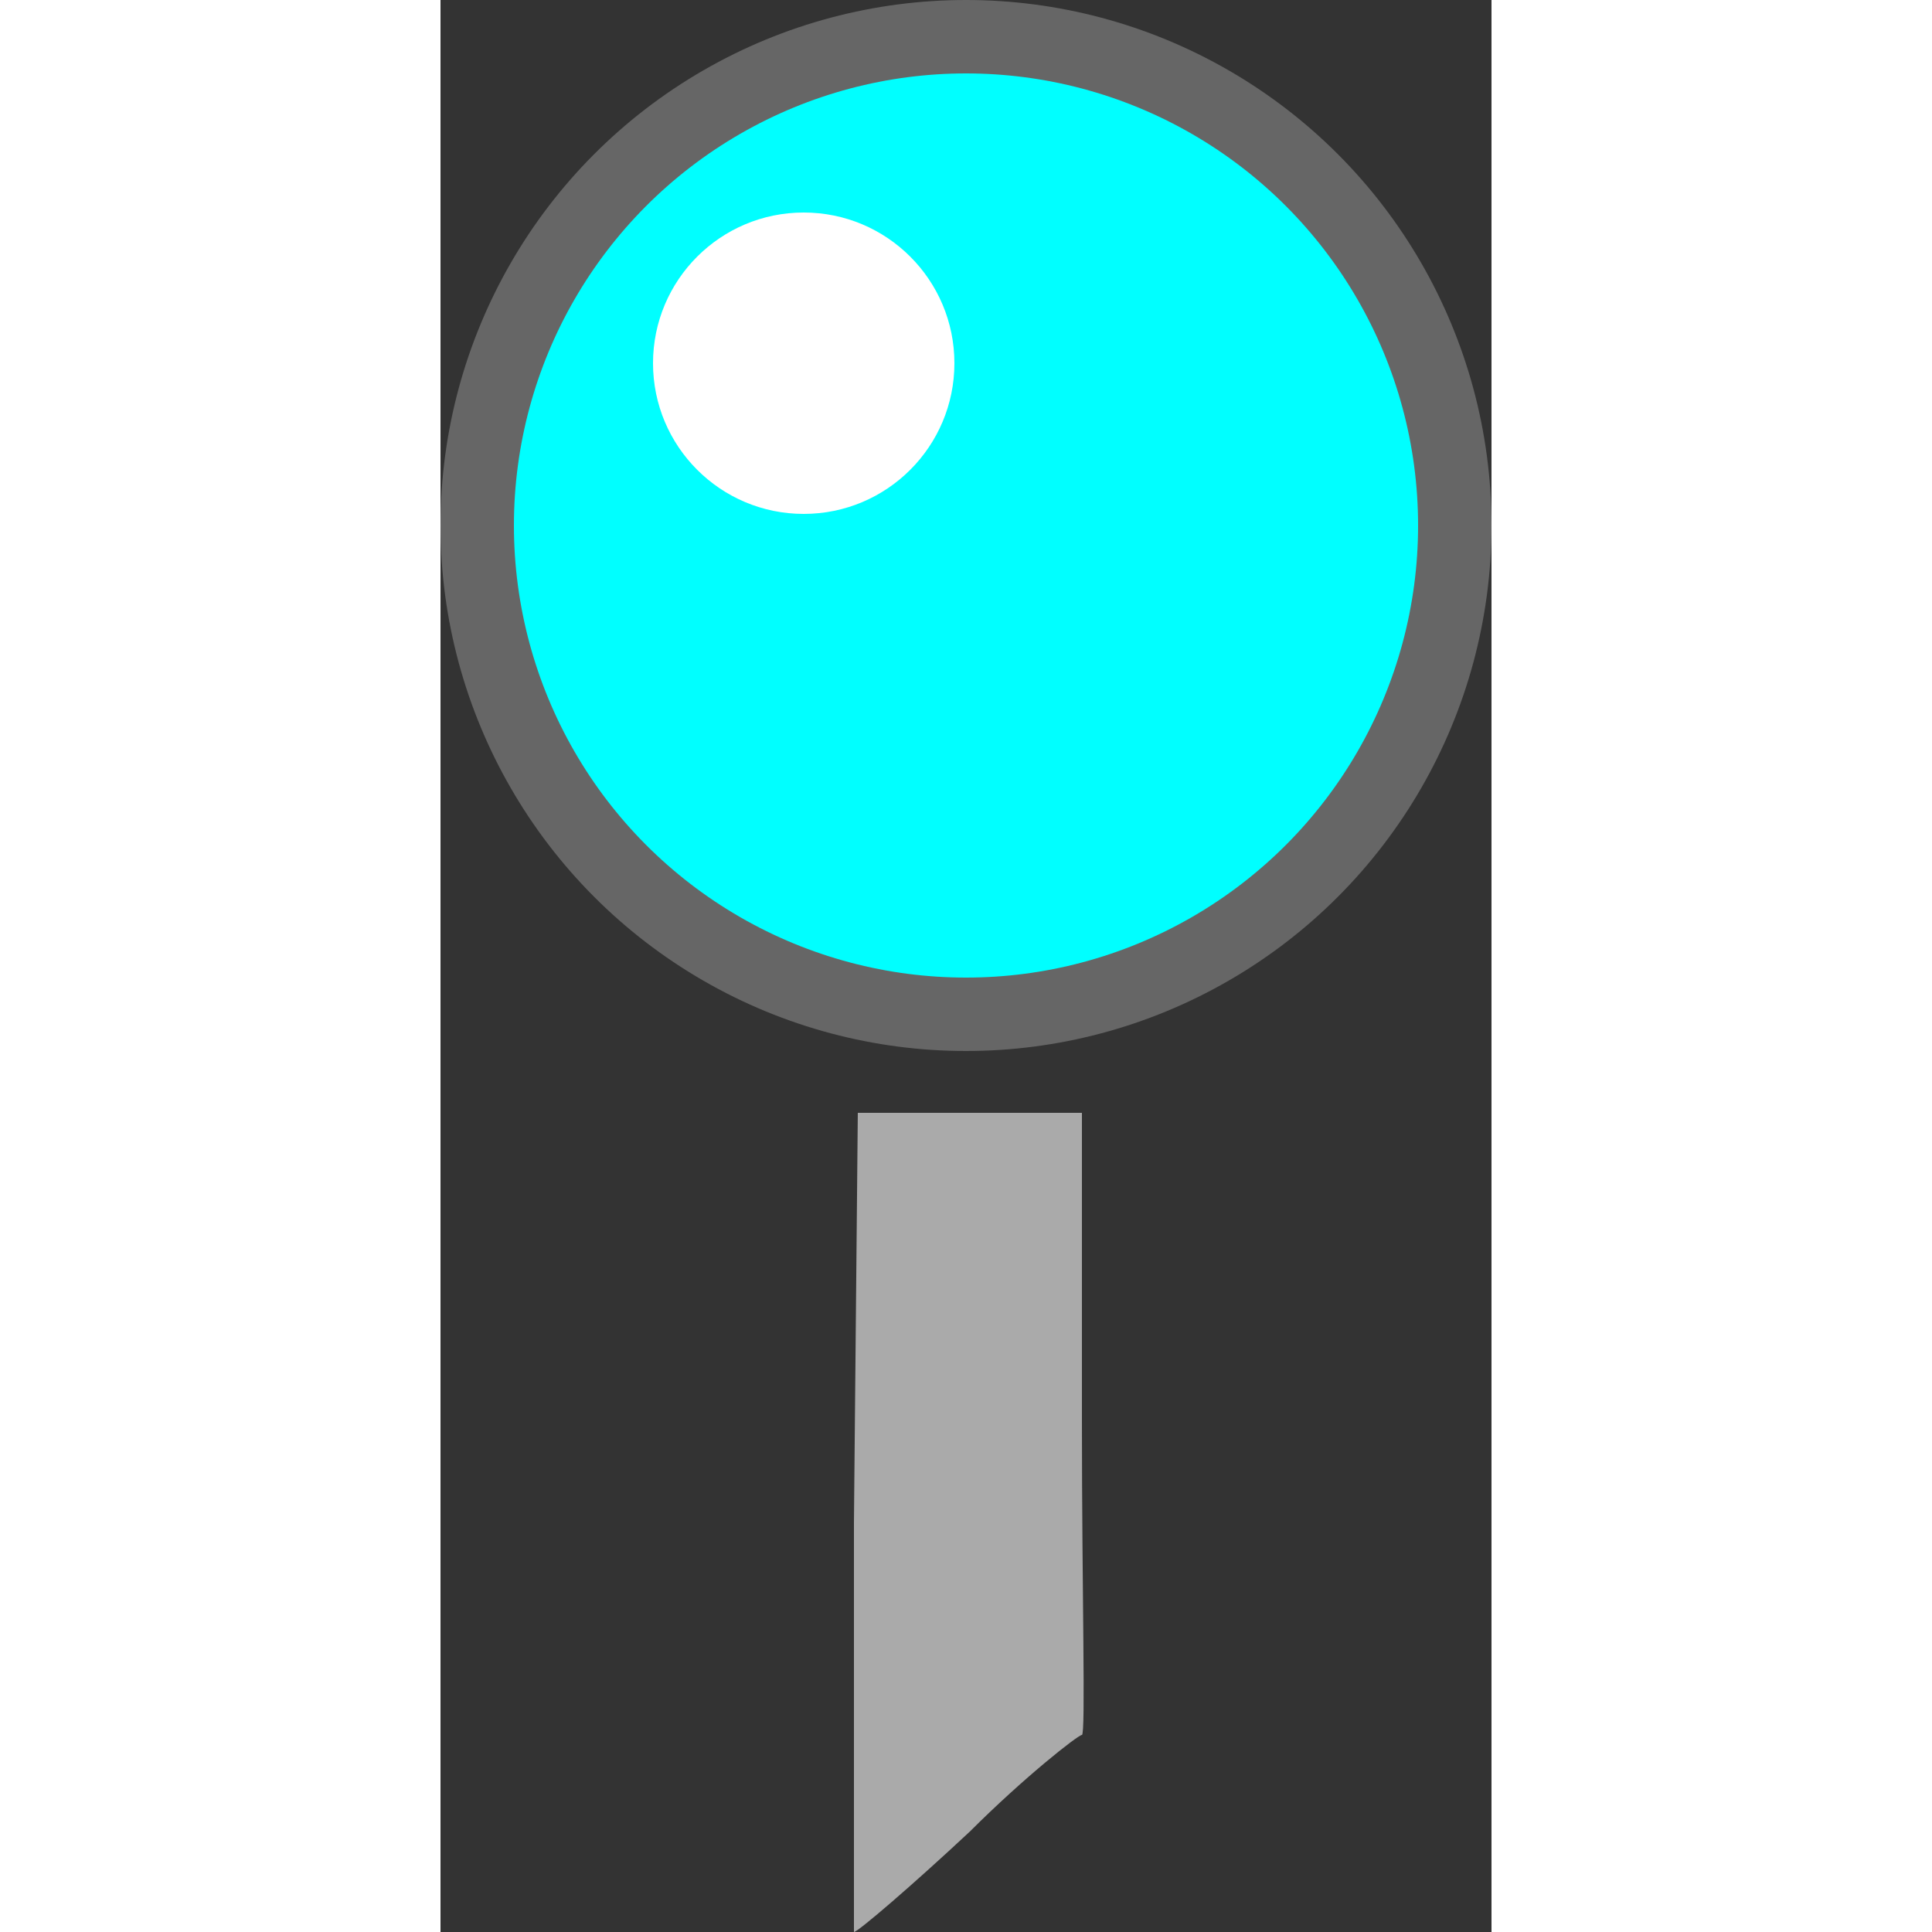 <svg xmlns="http://www.w3.org/2000/svg" width="50" height="50" viewBox="0 0 27.2 50" ><rect x="0" y="0" width="27.2" height="50" fill="#333333" stroke="none"/><path fill="#aaa" d="M10.7,39.4V50c0.1,0,1.5-1.2,3-2.6c1.4-1.4,2.8-2.5,2.9-2.5c0.1,0,0-3.7,0-8.1v-8h-2.9h-2.9L10.7,39.4z"/><circle fill="#666" cx="13.6" cy="13.6" r="13.6"/><circle fill="#0ff" cx="13.6" cy="13.6" r="11.7"/><circle fill="#fff" cx="9.4" cy="9.4" r="3.9"/></svg>
